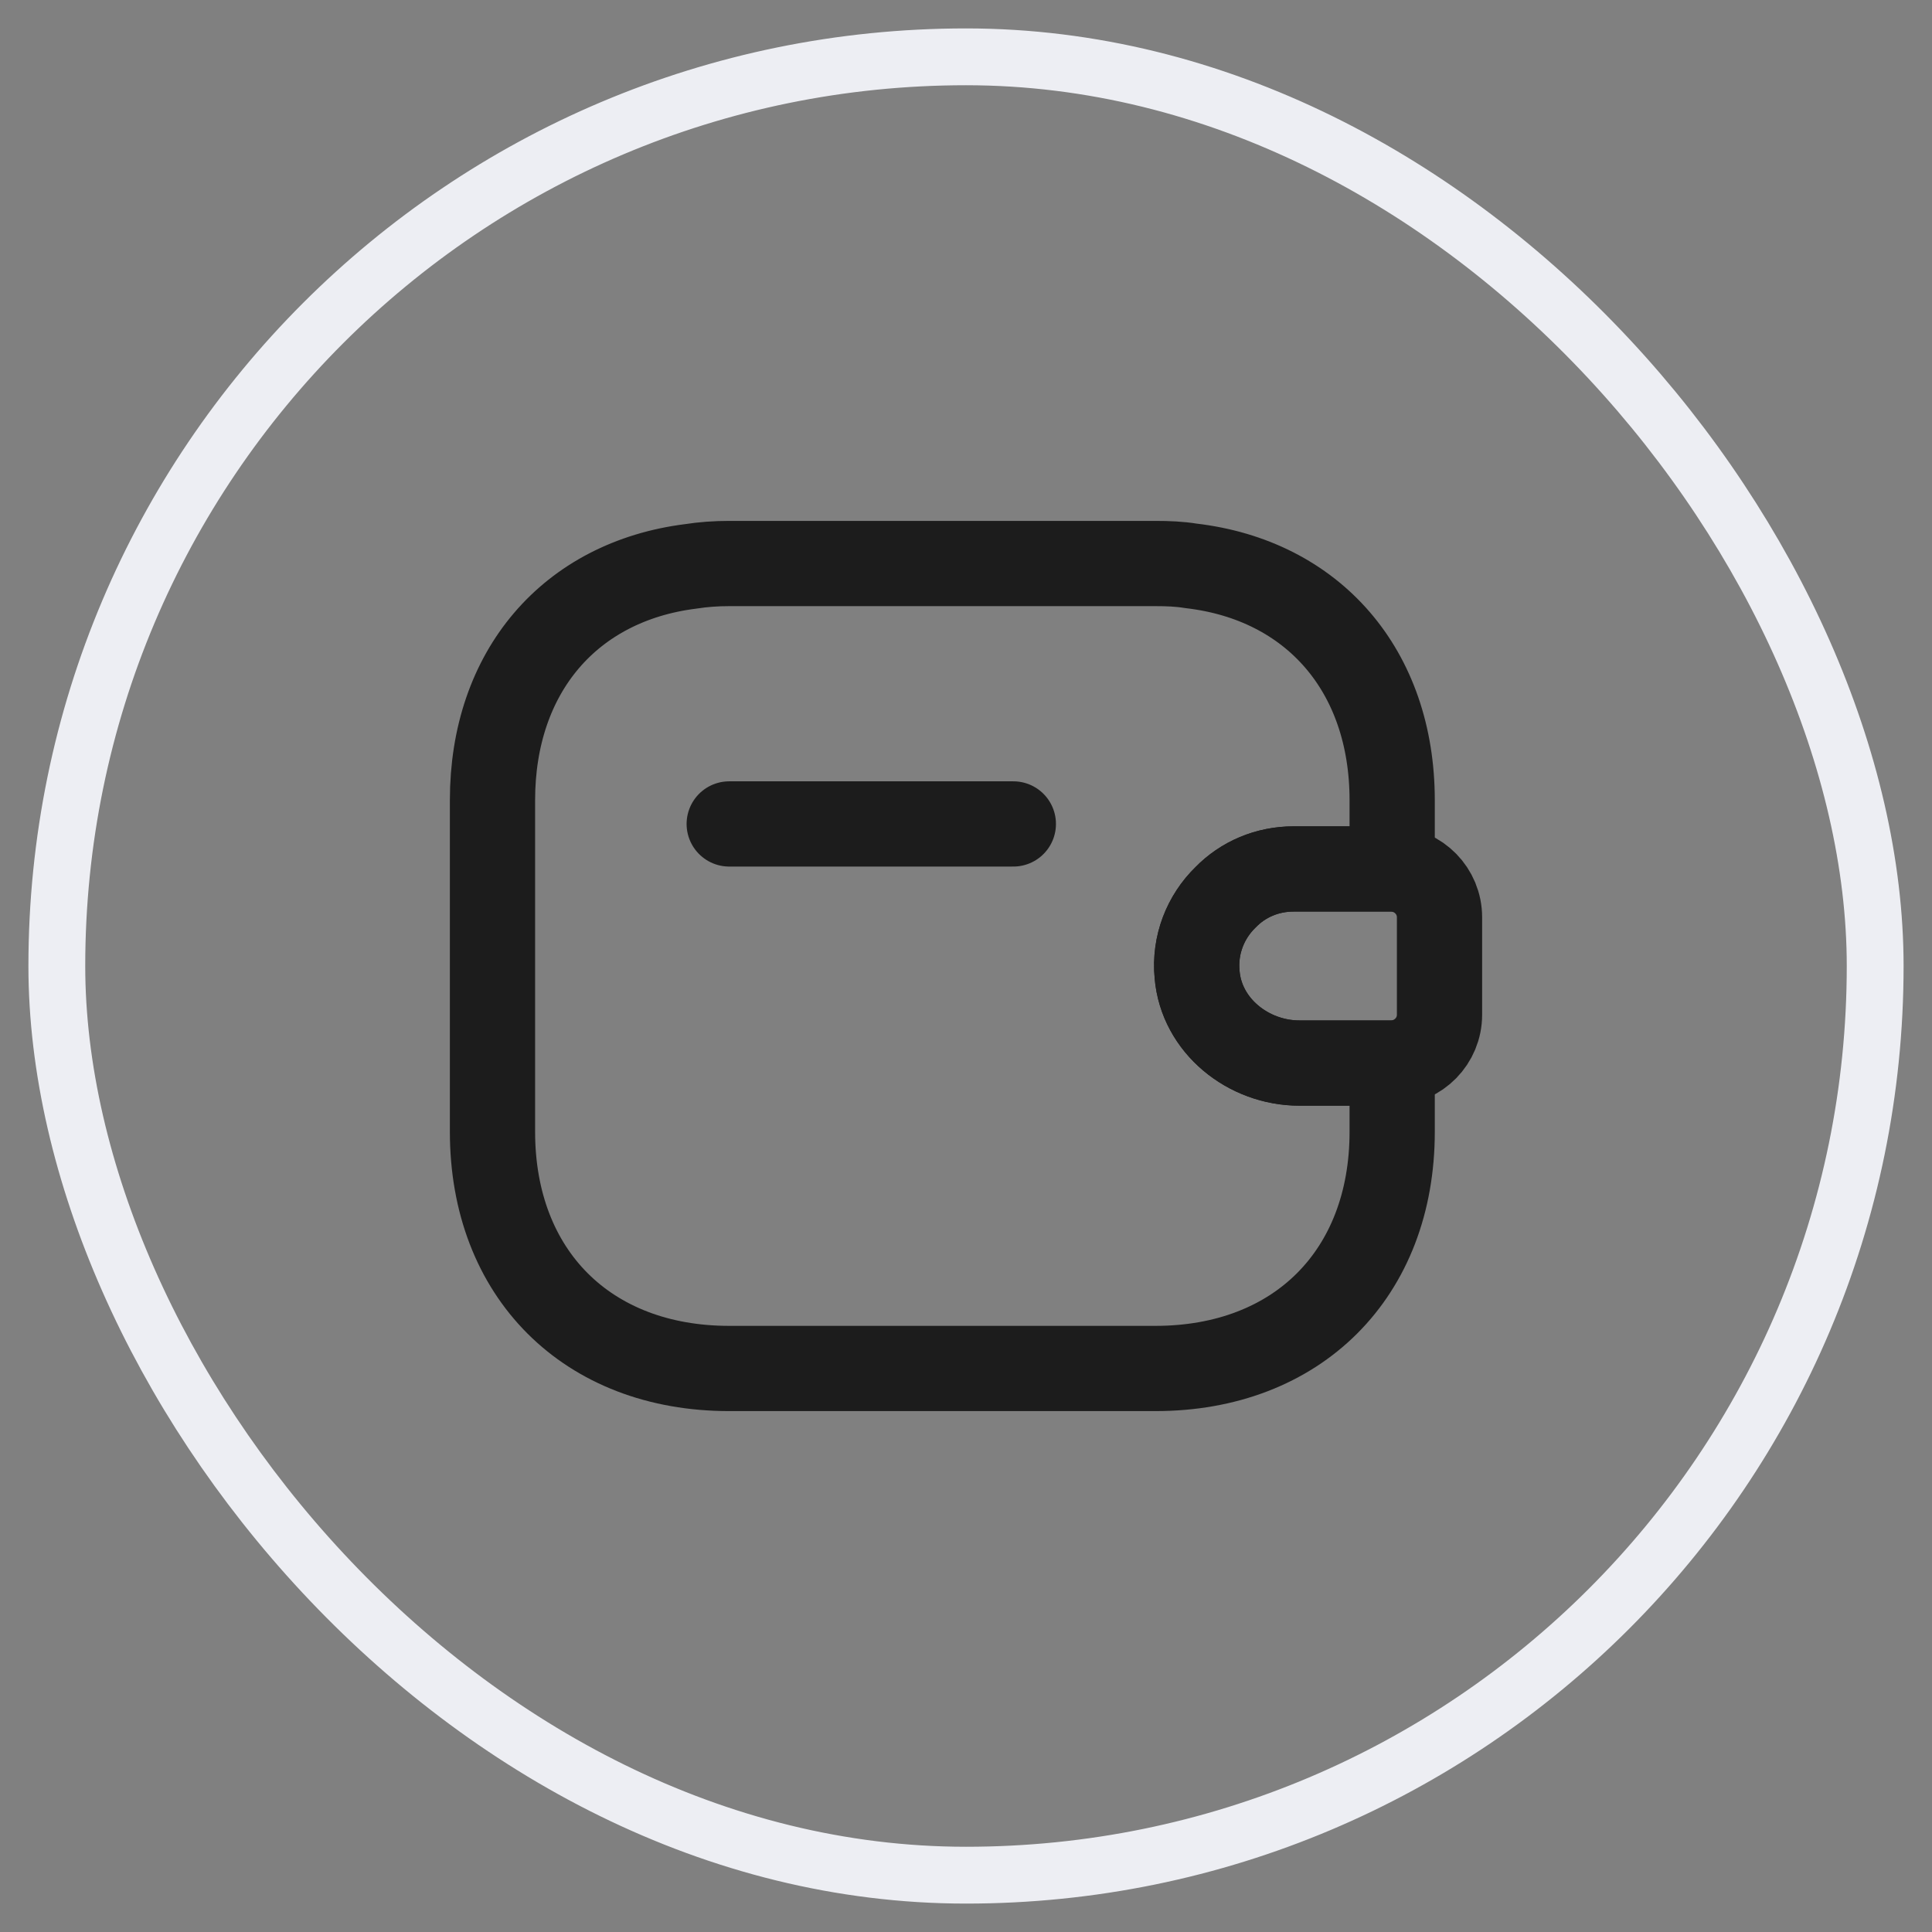 <svg width="34" height="34" viewBox="0 0 34 34" fill="none" xmlns="http://www.w3.org/2000/svg">
<rect x="0" y="0" width="34" height="34" fill="#808080" stroke="none"/>
<rect x="1" y="1" width="32" height="32" rx="16" stroke="#EDEEF3"/>
<path d="M17.833 14.5H12.833" stroke="#1C1C1C" stroke-width="1.5" stroke-linecap="round" stroke-linejoin="round"/>
<path d="M25.333 16.142V17.858C25.333 18.317 24.967 18.692 24.5 18.708H22.867C21.967 18.708 21.142 18.05 21.067 17.15C21.017 16.625 21.217 16.133 21.567 15.792C21.875 15.475 22.3 15.292 22.767 15.292H24.5C24.967 15.308 25.333 15.683 25.333 16.142Z" stroke="#1C1C1C" stroke-width="1.5" stroke-linecap="round" stroke-linejoin="round"/>
<path d="M21.567 15.792C21.217 16.133 21.017 16.625 21.067 17.15C21.142 18.05 21.967 18.708 22.867 18.708H24.5V19.917C24.5 22.417 22.833 24.083 20.333 24.083H12.833C10.333 24.083 8.667 22.417 8.667 19.917V14.083C8.667 11.817 10.033 10.233 12.158 9.967C12.375 9.933 12.6 9.917 12.833 9.917H20.333C20.55 9.917 20.758 9.925 20.958 9.958C23.108 10.208 24.5 11.8 24.5 14.083V15.292H22.767C22.3 15.292 21.875 15.475 21.567 15.792Z" stroke="#1C1C1C" stroke-width="1.5" stroke-linecap="round" stroke-linejoin="round"/>
</svg>
